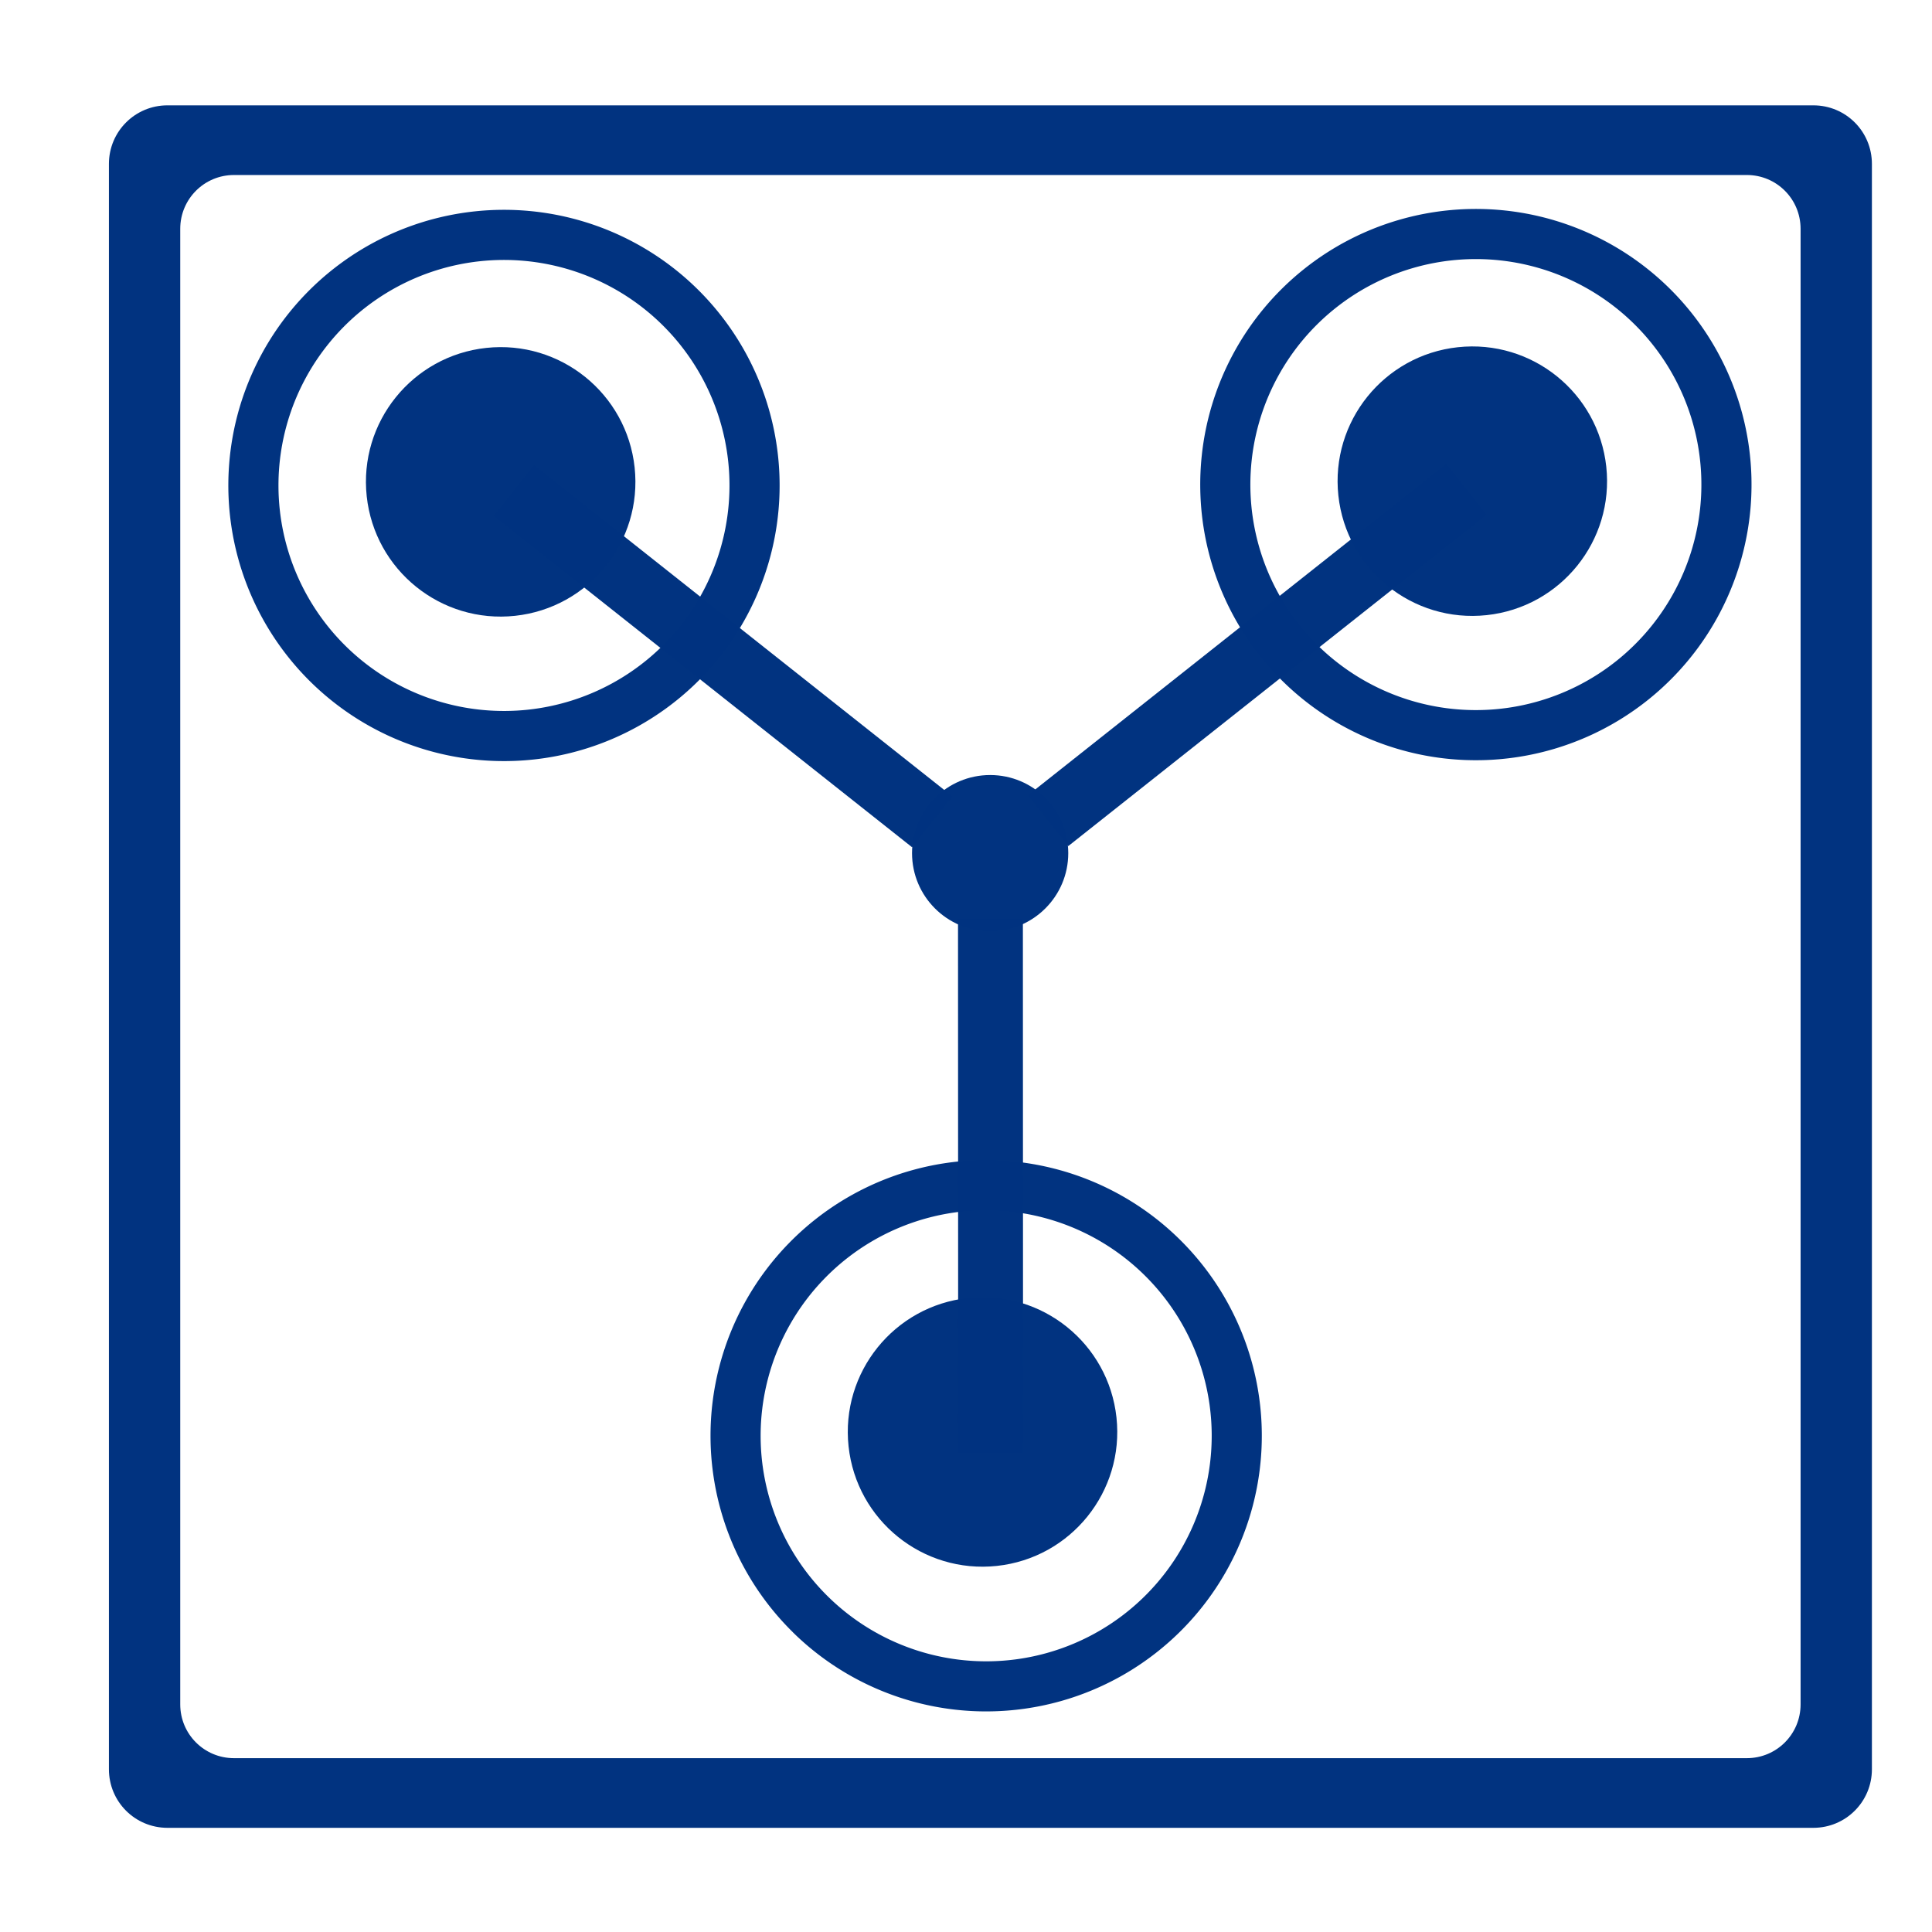 <?xml version="1.0" encoding="UTF-8" standalone="no"?>
<!-- Created with Inkscape (http://www.inkscape.org/) -->

<svg
   xmlns:dc="http://purl.org/dc/elements/1.1/"
   xmlns:cc="http://creativecommons.org/ns#"
   xmlns:rdf="http://www.w3.org/1999/02/22-rdf-syntax-ns#"
   xmlns:svg="http://www.w3.org/2000/svg"
   xmlns="http://www.w3.org/2000/svg"
   xmlns:sodipodi="http://sodipodi.sourceforge.net/DTD/sodipodi-0.dtd"
   xmlns:inkscape="http://www.inkscape.org/namespaces/inkscape"
   width="150"
   height="150"
   viewBox="0 0 39.687 39.688"
   version="1.1"
   id="svg8"
   inkscape:version="0.92.4 (unknown)"
   sodipodi:docname="icon.svg">
  <defs
     id="defs2" />
  <sodipodi:namedview
     id="base"
     pagecolor="#ffffff"
     bordercolor="#666666"
     borderopacity="1.0"
     inkscape:pageopacity="0.0"
     inkscape:pageshadow="2"
     inkscape:zoom="1.979899"
     inkscape:cx="3.3297325"
     inkscape:cy="5.6472877"
     inkscape:document-units="mm"
     inkscape:current-layer="layer1"
     showgrid="false"
     units="px"
     inkscape:snap-global="true"
     inkscape:snap-bbox="true"
     inkscape:snap-bbox-midpoints="true"
     inkscape:snap-bbox-edge-midpoints="true"
     inkscape:window-width="1870"
     inkscape:window-height="1016"
     inkscape:window-x="50"
     inkscape:window-y="27"
     inkscape:window-maximized="1" />
  <g
     inkscape:label="Layer 1"
     inkscape:groupmode="layer"
     id="layer1"
     transform="translate(0,-257.312)">
    <g
       id="g836"
       style="fill:#003380">
      <path
         id="rect815"
         d="m 3.44,259.476 c -0.666,0 -1.203,0.537 -1.203,1.203 v 32.978 c 0,0.666 0.536,1.203 1.203,1.203 h 33.81 c 0.666,0 1.203,-0.537 1.203,-1.203 V 260.679 c 0,-0.666 -0.536,-1.203 -1.203,-1.203 z m 1.367,1.431 H 35.883 c 0.612,0 1.105,0.493 1.105,1.106 v 30.311 c 0,0.612 -0.493,1.105 -1.105,1.105 H 4.807 c -0.612,0 -1.105,-0.493 -1.105,-1.105 v -30.311 c 0,-0.612 0.493,-1.106 1.105,-1.106 z"
         style="fill:#003380;fill-opacity:0.996;fill-rule:evenodd;stroke-width:0.275;stroke-miterlimit:4;stroke-dasharray:none"
         inkscape:connector-curvature="0" />
      <g
         style="fill:#003380"
         transform="matrix(1.119,0,0,1.119,-2.431,-32.819)"
         id="g1380">
        <circle
           style="fill:#003380;fill-opacity:0.996;fill-rule:evenodd;stroke-width:0.304;stroke-miterlimit:4;stroke-dasharray:none"
           id="path915"
           cx="20.349"
           cy="274.939"
           r="1.434" />
        <circle
           style="fill:#003380;fill-opacity:0.996;fill-rule:evenodd;stroke-width:0.524;stroke-miterlimit:4;stroke-dasharray:none"
           id="path915-1-3-2-7-1-2-9"
           cx="286.161"
           cy="-10.473"
           r="2.474"
           transform="matrix(0.107,0.994,0.994,-0.107,0,0)" />
        <path
           inkscape:connector-curvature="0"
           style="fill:#003380;fill-opacity:0.996;fill-rule:evenodd;stroke-width:0.304;stroke-miterlimit:4;stroke-dasharray:none"
           d="m 16.728,289.243 a 5.06,5.06 0 0 0 7.156,-0.061 5.06,5.06 0 0 0 -0.06,-7.156 5.06,5.06 0 0 0 -7.156,0.06 5.06,5.06 0 0 0 0.06,7.156 z m 0.645,-0.656 a 4.14,4.14 0 0 1 -0.049,-5.855 4.14,4.14 0 0 1 5.855,-0.049 4.14,4.14 0 0 1 0.049,5.855 4.14,4.14 0 0 1 -5.855,0.049 z"
           id="path833-7-0" />
        <rect
           style="fill:#003380;fill-opacity:0.996;fill-rule:evenodd;stroke-width:0.244;stroke-miterlimit:4;stroke-dasharray:none"
           id="rect913-9-9-6"
           width="1.191"
           height="9.796"
           x="19.671"
           y="276.151"
           transform="matrix(1,-1.4774008e-4,3.1907822e-4,1,0,0)" />
        <path
           inkscape:connector-curvature="0"
           style="fill:#003380;fill-opacity:0.996;fill-rule:evenodd;stroke-width:0.304;stroke-miterlimit:4;stroke-dasharray:none"
           d="m 34.297,268.716 a 5.06,5.06 0 0 0 -4.489,-5.574 5.06,5.06 0 0 0 -5.573,4.488 5.06,5.06 0 0 0 4.488,5.574 5.06,5.06 0 0 0 5.574,-4.489 z m -0.915,-0.099 a 4.14,4.14 0 0 1 -4.56,3.672 4.14,4.14 0 0 1 -3.672,-4.56 4.14,4.14 0 0 1 4.56,-3.672 4.14,4.14 0 0 1 3.672,4.56 z"
           id="path833-7-0-1" />
        <rect
           style="fill:#003380;fill-opacity:0.996;fill-rule:evenodd;stroke-width:0.244;stroke-miterlimit:4;stroke-dasharray:none"
           id="rect913-9-9-6-8"
           width="1.191"
           height="9.796"
           x="-228.91"
           y="-153.533"
           transform="matrix(-0.621,-0.784,0.784,-0.621,0,0)" />
        <circle
           style="fill:#003380;fill-opacity:0.996;fill-rule:evenodd;stroke-width:0.524;stroke-miterlimit:4;stroke-dasharray:none"
           id="path915-1-3-2-7-1-2"
           cx="269.765"
           cy="0.338"
           r="2.474"
           transform="matrix(0.107,0.994,0.994,-0.107,0,0)" />
        <path
           inkscape:connector-curvature="0"
           style="fill:#003380;fill-opacity:0.996;fill-rule:evenodd;stroke-width:0.304;stroke-miterlimit:4;stroke-dasharray:none"
           d="m 6.393,268.732 a 5.06,5.06 0 0 1 4.489,-5.574 5.06,5.06 0 0 1 5.573,4.488 5.06,5.06 0 0 1 -4.488,5.574 5.06,5.06 0 0 1 -5.574,-4.489 z m 0.915,-0.099 a 4.14,4.14 0 0 0 4.56,3.672 4.14,4.14 0 0 0 3.672,-4.56 4.14,4.14 0 0 0 -4.56,-3.672 4.14,4.14 0 0 0 -3.672,4.56 z"
           id="path833-7-0-1-3" />
        <rect
           style="fill:#003380;fill-opacity:0.996;fill-rule:evenodd;stroke-width:0.244;stroke-miterlimit:4;stroke-dasharray:none"
           id="rect913-9-9-6-8-6"
           width="1.191"
           height="9.796"
           x="-203.66"
           y="-185.445"
           transform="matrix(0.621,-0.784,-0.784,-0.621,0,0)" />
        <circle
           style="fill:#003380;fill-opacity:0.996;fill-rule:evenodd;stroke-width:0.524;stroke-miterlimit:4;stroke-dasharray:none"
           id="path915-1-3-2-7-1"
           cx="267.868"
           cy="-17.403"
           r="2.474"
           transform="matrix(0.107,0.994,0.994,-0.107,0,0)" />
      </g>
    </g>
  </g>
</svg>

